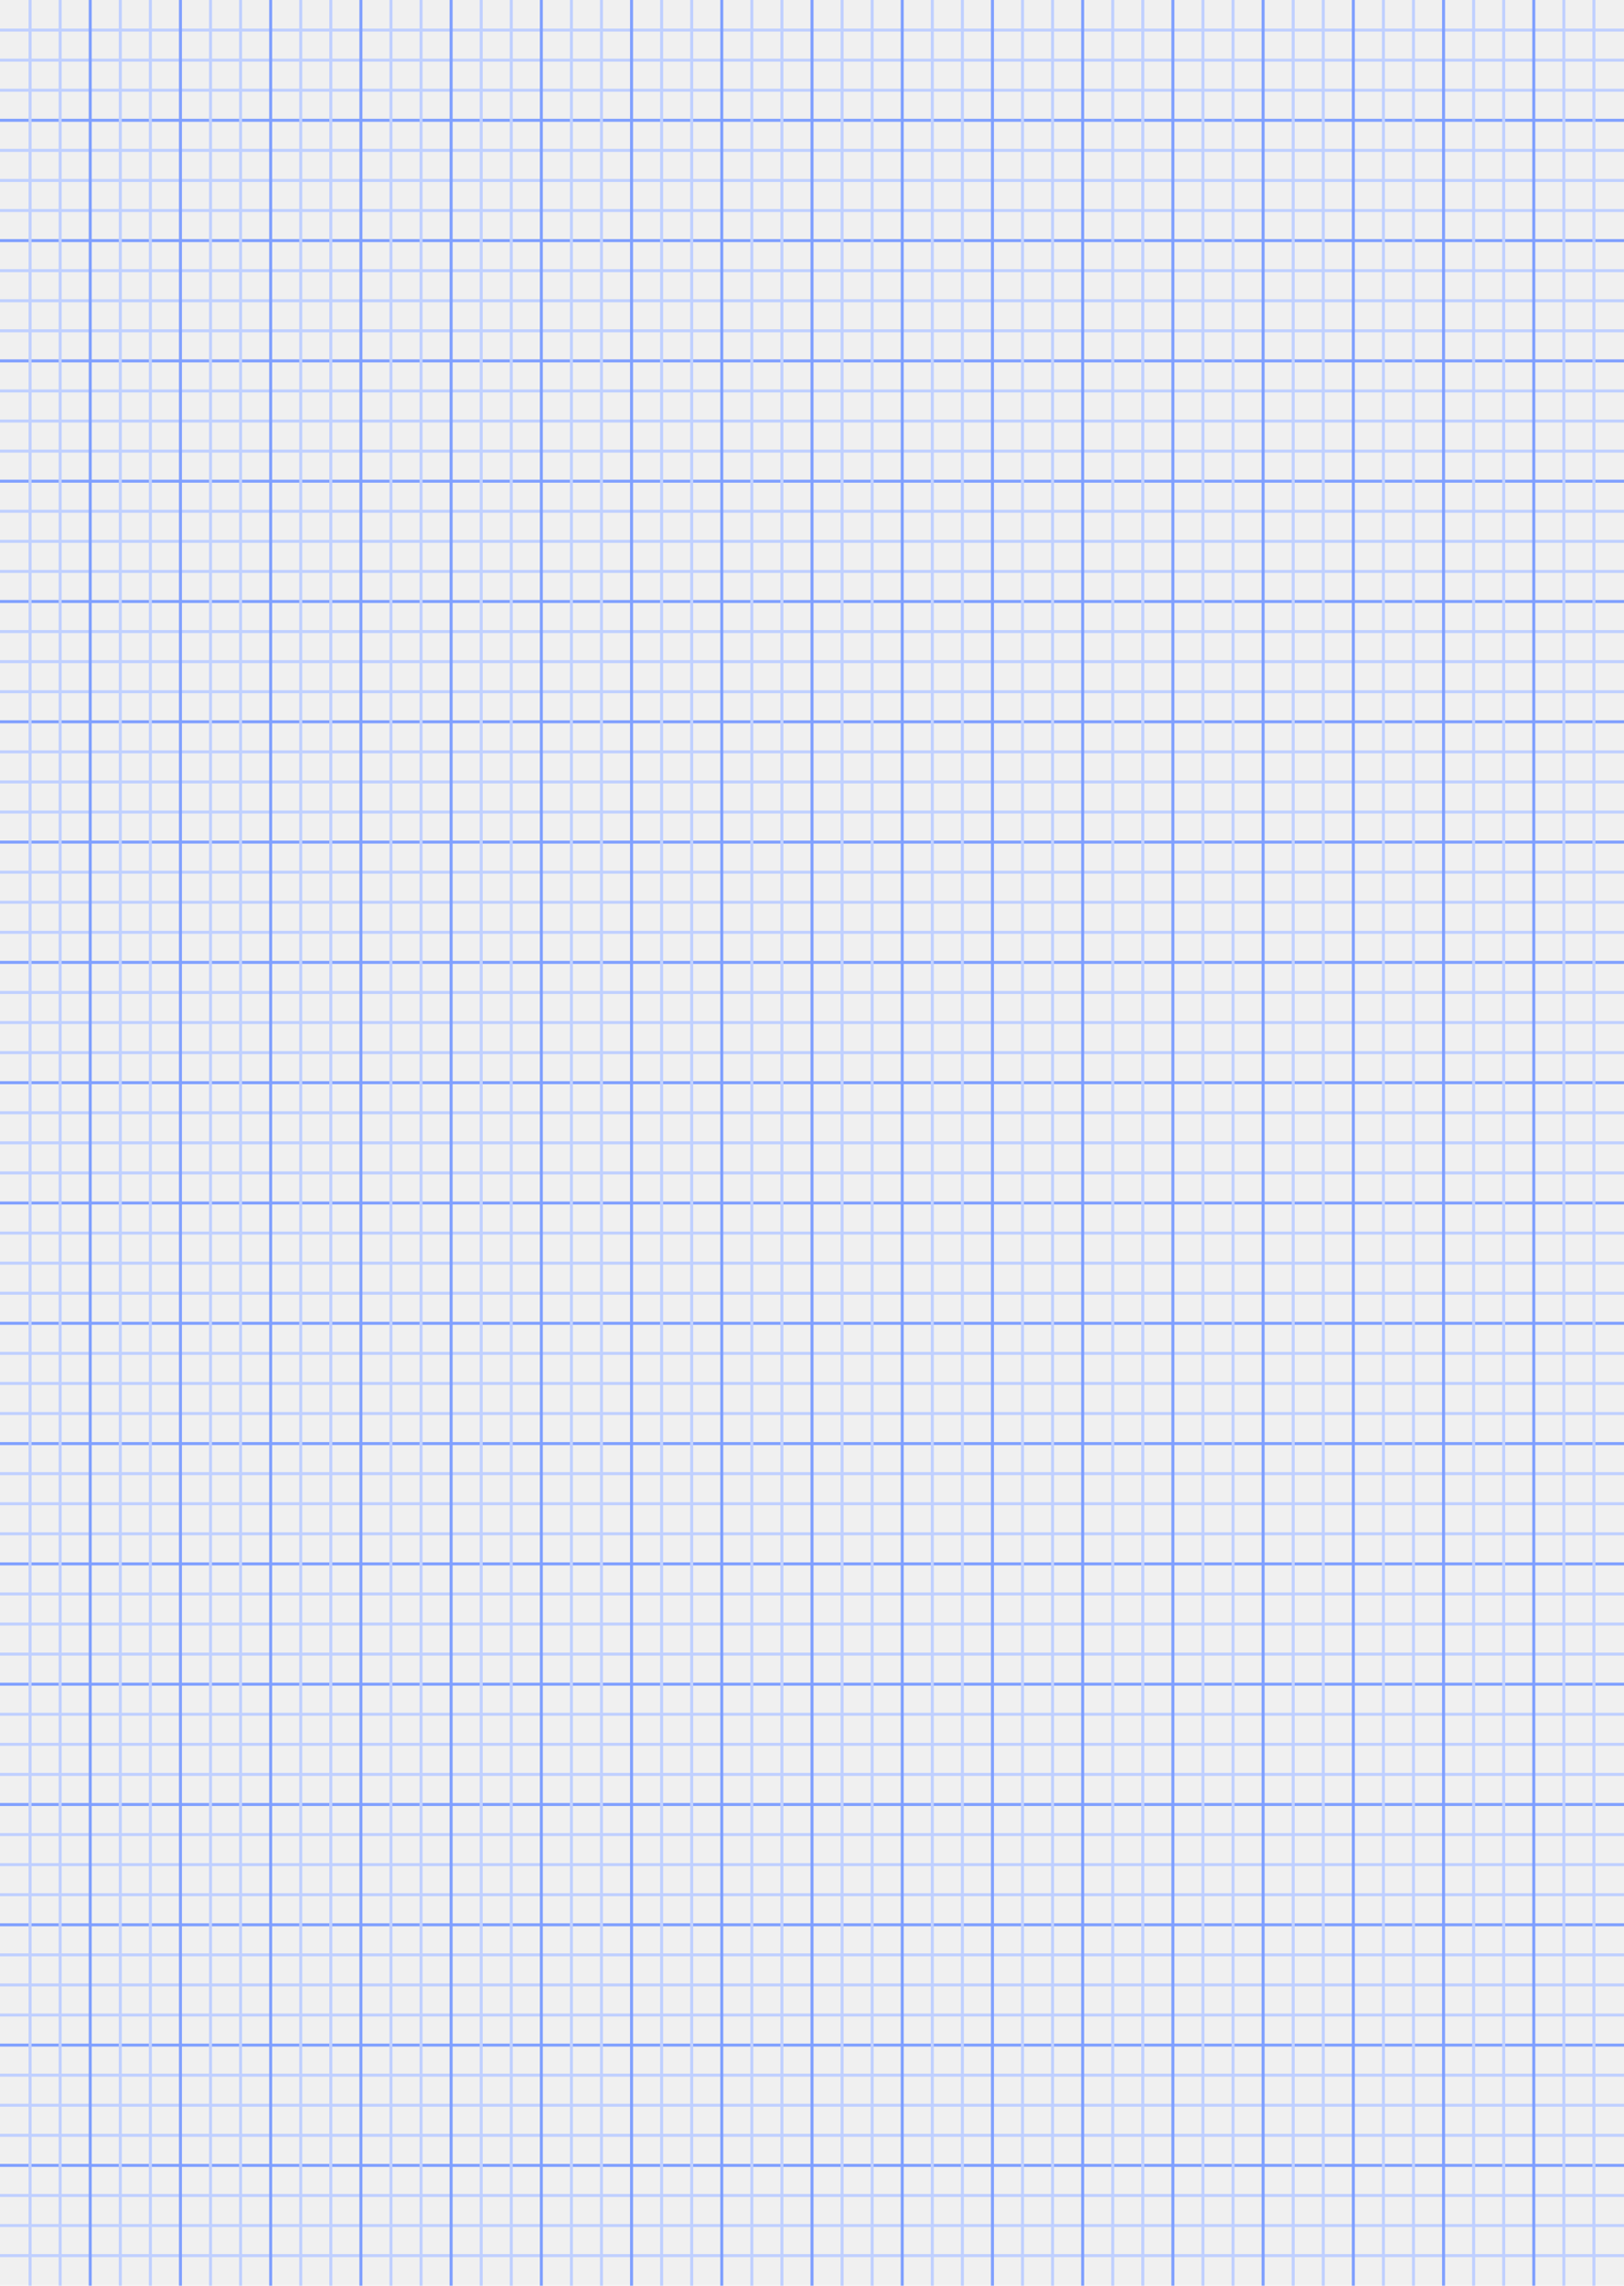 <svg xmlns='http://www.w3.org/2000/svg' width='270px' height='380px'>
  <g id='background'>
    <rect x='0' y='0' width='270' height='380' style='fill:#f0f0f0;fill-opacity:1;fill-rule:nonzero;stroke:none;' />
  </g>
  <g id='gridlayer'>
    <line x1='0' y1='5' x2='270' y2='5' style='stroke:rgb(192,208,255);stroke-width:0.5' />
    <line x1='0' y1='10' x2='270' y2='10' style='stroke:rgb(192,208,255);stroke-width:0.5' />
    <line x1='0' y1='15' x2='270' y2='15' style='stroke:rgb(192,208,255);stroke-width:0.5' />
    <line x1='0' y1='20' x2='270' y2='20' style='stroke:rgb(128,160,255);stroke-width:0.5' />
    <line x1='0' y1='25' x2='270' y2='25' style='stroke:rgb(192,208,255);stroke-width:0.5' />
    <line x1='0' y1='30' x2='270' y2='30' style='stroke:rgb(192,208,255);stroke-width:0.5' />
    <line x1='0' y1='35' x2='270' y2='35' style='stroke:rgb(192,208,255);stroke-width:0.5' />
    <line x1='0' y1='40' x2='270' y2='40' style='stroke:rgb(128,160,255);stroke-width:0.5' />
    <line x1='0' y1='45' x2='270' y2='45' style='stroke:rgb(192,208,255);stroke-width:0.5' />
    <line x1='0' y1='50' x2='270' y2='50' style='stroke:rgb(192,208,255);stroke-width:0.5' />
    <line x1='0' y1='55' x2='270' y2='55' style='stroke:rgb(192,208,255);stroke-width:0.5' />
    <line x1='0' y1='60' x2='270' y2='60' style='stroke:rgb(128,160,255);stroke-width:0.5' />
    <line x1='0' y1='65' x2='270' y2='65' style='stroke:rgb(192,208,255);stroke-width:0.5' />
    <line x1='0' y1='70' x2='270' y2='70' style='stroke:rgb(192,208,255);stroke-width:0.5' />
    <line x1='0' y1='75' x2='270' y2='75' style='stroke:rgb(192,208,255);stroke-width:0.5' />
    <line x1='0' y1='80' x2='270' y2='80' style='stroke:rgb(128,160,255);stroke-width:0.5' />
    <line x1='0' y1='85' x2='270' y2='85' style='stroke:rgb(192,208,255);stroke-width:0.5' />
    <line x1='0' y1='90' x2='270' y2='90' style='stroke:rgb(192,208,255);stroke-width:0.5' />
    <line x1='0' y1='95' x2='270' y2='95' style='stroke:rgb(192,208,255);stroke-width:0.5' />
    <line x1='0' y1='100' x2='270' y2='100' style='stroke:rgb(128,160,255);stroke-width:0.5' />
    <line x1='0' y1='105' x2='270' y2='105' style='stroke:rgb(192,208,255);stroke-width:0.5' />
    <line x1='0' y1='110' x2='270' y2='110' style='stroke:rgb(192,208,255);stroke-width:0.5' />
    <line x1='0' y1='115' x2='270' y2='115' style='stroke:rgb(192,208,255);stroke-width:0.5' />
    <line x1='0' y1='120' x2='270' y2='120' style='stroke:rgb(128,160,255);stroke-width:0.5' />
    <line x1='0' y1='125' x2='270' y2='125' style='stroke:rgb(192,208,255);stroke-width:0.5' />
    <line x1='0' y1='130' x2='270' y2='130' style='stroke:rgb(192,208,255);stroke-width:0.5' />
    <line x1='0' y1='135' x2='270' y2='135' style='stroke:rgb(192,208,255);stroke-width:0.5' />
    <line x1='0' y1='140' x2='270' y2='140' style='stroke:rgb(128,160,255);stroke-width:0.5' />
    <line x1='0' y1='145' x2='270' y2='145' style='stroke:rgb(192,208,255);stroke-width:0.5' />
    <line x1='0' y1='150' x2='270' y2='150' style='stroke:rgb(192,208,255);stroke-width:0.5' />
    <line x1='0' y1='155' x2='270' y2='155' style='stroke:rgb(192,208,255);stroke-width:0.5' />
    <line x1='0' y1='160' x2='270' y2='160' style='stroke:rgb(128,160,255);stroke-width:0.5' />
    <line x1='0' y1='165' x2='270' y2='165' style='stroke:rgb(192,208,255);stroke-width:0.5' />
    <line x1='0' y1='170' x2='270' y2='170' style='stroke:rgb(192,208,255);stroke-width:0.5' />
    <line x1='0' y1='175' x2='270' y2='175' style='stroke:rgb(192,208,255);stroke-width:0.5' />
    <line x1='0' y1='180' x2='270' y2='180' style='stroke:rgb(128,160,255);stroke-width:0.5' />
    <line x1='0' y1='185' x2='270' y2='185' style='stroke:rgb(192,208,255);stroke-width:0.5' />
    <line x1='0' y1='190' x2='270' y2='190' style='stroke:rgb(192,208,255);stroke-width:0.5' />
    <line x1='0' y1='195' x2='270' y2='195' style='stroke:rgb(192,208,255);stroke-width:0.5' />
    <line x1='0' y1='200' x2='270' y2='200' style='stroke:rgb(128,160,255);stroke-width:0.5' />
    <line x1='0' y1='205' x2='270' y2='205' style='stroke:rgb(192,208,255);stroke-width:0.5' />
    <line x1='0' y1='210' x2='270' y2='210' style='stroke:rgb(192,208,255);stroke-width:0.5' />
    <line x1='0' y1='215' x2='270' y2='215' style='stroke:rgb(192,208,255);stroke-width:0.5' />
    <line x1='0' y1='220' x2='270' y2='220' style='stroke:rgb(128,160,255);stroke-width:0.5' />
    <line x1='0' y1='225' x2='270' y2='225' style='stroke:rgb(192,208,255);stroke-width:0.5' />
    <line x1='0' y1='230' x2='270' y2='230' style='stroke:rgb(192,208,255);stroke-width:0.5' />
    <line x1='0' y1='235' x2='270' y2='235' style='stroke:rgb(192,208,255);stroke-width:0.5' />
    <line x1='0' y1='240' x2='270' y2='240' style='stroke:rgb(128,160,255);stroke-width:0.5' />
    <line x1='0' y1='245' x2='270' y2='245' style='stroke:rgb(192,208,255);stroke-width:0.5' />
    <line x1='0' y1='250' x2='270' y2='250' style='stroke:rgb(192,208,255);stroke-width:0.5' />
    <line x1='0' y1='255' x2='270' y2='255' style='stroke:rgb(192,208,255);stroke-width:0.5' />
    <line x1='0' y1='260' x2='270' y2='260' style='stroke:rgb(128,160,255);stroke-width:0.5' />
    <line x1='0' y1='265' x2='270' y2='265' style='stroke:rgb(192,208,255);stroke-width:0.5' />
    <line x1='0' y1='270' x2='270' y2='270' style='stroke:rgb(192,208,255);stroke-width:0.5' />
    <line x1='0' y1='275' x2='270' y2='275' style='stroke:rgb(192,208,255);stroke-width:0.5' />
    <line x1='0' y1='280' x2='270' y2='280' style='stroke:rgb(128,160,255);stroke-width:0.5' />
    <line x1='0' y1='285' x2='270' y2='285' style='stroke:rgb(192,208,255);stroke-width:0.5' />
    <line x1='0' y1='290' x2='270' y2='290' style='stroke:rgb(192,208,255);stroke-width:0.5' />
    <line x1='0' y1='295' x2='270' y2='295' style='stroke:rgb(192,208,255);stroke-width:0.5' />
    <line x1='0' y1='300' x2='270' y2='300' style='stroke:rgb(128,160,255);stroke-width:0.5' />
    <line x1='0' y1='305' x2='270' y2='305' style='stroke:rgb(192,208,255);stroke-width:0.5' />
    <line x1='0' y1='310' x2='270' y2='310' style='stroke:rgb(192,208,255);stroke-width:0.5' />
    <line x1='0' y1='315' x2='270' y2='315' style='stroke:rgb(192,208,255);stroke-width:0.5' />
    <line x1='0' y1='320' x2='270' y2='320' style='stroke:rgb(128,160,255);stroke-width:0.5' />
    <line x1='0' y1='325' x2='270' y2='325' style='stroke:rgb(192,208,255);stroke-width:0.5' />
    <line x1='0' y1='330' x2='270' y2='330' style='stroke:rgb(192,208,255);stroke-width:0.5' />
    <line x1='0' y1='335' x2='270' y2='335' style='stroke:rgb(192,208,255);stroke-width:0.5' />
    <line x1='0' y1='340' x2='270' y2='340' style='stroke:rgb(128,160,255);stroke-width:0.5' />
    <line x1='0' y1='345' x2='270' y2='345' style='stroke:rgb(192,208,255);stroke-width:0.5' />
    <line x1='0' y1='350' x2='270' y2='350' style='stroke:rgb(192,208,255);stroke-width:0.5' />
    <line x1='0' y1='355' x2='270' y2='355' style='stroke:rgb(192,208,255);stroke-width:0.5' />
    <line x1='0' y1='360' x2='270' y2='360' style='stroke:rgb(128,160,255);stroke-width:0.5' />
    <line x1='0' y1='365' x2='270' y2='365' style='stroke:rgb(192,208,255);stroke-width:0.5' />
    <line x1='0' y1='370' x2='270' y2='370' style='stroke:rgb(192,208,255);stroke-width:0.5' />
    <line x1='0' y1='375' x2='270' y2='375' style='stroke:rgb(192,208,255);stroke-width:0.5' />
    <line x1='5' y1='0' x2='5' y2='380' style='stroke:rgb(192,208,255);stroke-width:0.5' />
    <line x1='10' y1='0' x2='10' y2='380' style='stroke:rgb(192,208,255);stroke-width:0.5' />
    <line x1='15' y1='0' x2='15' y2='380' style='stroke:rgb(128,160,255);stroke-width:0.5' />
    <line x1='20' y1='0' x2='20' y2='380' style='stroke:rgb(192,208,255);stroke-width:0.5' />
    <line x1='25' y1='0' x2='25' y2='380' style='stroke:rgb(192,208,255);stroke-width:0.5' />
    <line x1='30' y1='0' x2='30' y2='380' style='stroke:rgb(128,160,255);stroke-width:0.5' />
    <line x1='35' y1='0' x2='35' y2='380' style='stroke:rgb(192,208,255);stroke-width:0.5' />
    <line x1='40' y1='0' x2='40' y2='380' style='stroke:rgb(192,208,255);stroke-width:0.5' />
    <line x1='45' y1='0' x2='45' y2='380' style='stroke:rgb(128,160,255);stroke-width:0.5' />
    <line x1='50' y1='0' x2='50' y2='380' style='stroke:rgb(192,208,255);stroke-width:0.5' />
    <line x1='55' y1='0' x2='55' y2='380' style='stroke:rgb(192,208,255);stroke-width:0.5' />
    <line x1='60' y1='0' x2='60' y2='380' style='stroke:rgb(128,160,255);stroke-width:0.5' />
    <line x1='65' y1='0' x2='65' y2='380' style='stroke:rgb(192,208,255);stroke-width:0.5' />
    <line x1='70' y1='0' x2='70' y2='380' style='stroke:rgb(192,208,255);stroke-width:0.5' />
    <line x1='75' y1='0' x2='75' y2='380' style='stroke:rgb(128,160,255);stroke-width:0.5' />
    <line x1='80' y1='0' x2='80' y2='380' style='stroke:rgb(192,208,255);stroke-width:0.5' />
    <line x1='85' y1='0' x2='85' y2='380' style='stroke:rgb(192,208,255);stroke-width:0.5' />
    <line x1='90' y1='0' x2='90' y2='380' style='stroke:rgb(128,160,255);stroke-width:0.5' />
    <line x1='95' y1='0' x2='95' y2='380' style='stroke:rgb(192,208,255);stroke-width:0.5' />
    <line x1='100' y1='0' x2='100' y2='380' style='stroke:rgb(192,208,255);stroke-width:0.5' />
    <line x1='105' y1='0' x2='105' y2='380' style='stroke:rgb(128,160,255);stroke-width:0.5' />
    <line x1='110' y1='0' x2='110' y2='380' style='stroke:rgb(192,208,255);stroke-width:0.5' />
    <line x1='115' y1='0' x2='115' y2='380' style='stroke:rgb(192,208,255);stroke-width:0.5' />
    <line x1='120' y1='0' x2='120' y2='380' style='stroke:rgb(128,160,255);stroke-width:0.5' />
    <line x1='125' y1='0' x2='125' y2='380' style='stroke:rgb(192,208,255);stroke-width:0.5' />
    <line x1='130' y1='0' x2='130' y2='380' style='stroke:rgb(192,208,255);stroke-width:0.5' />
    <line x1='135' y1='0' x2='135' y2='380' style='stroke:rgb(128,160,255);stroke-width:0.5' />
    <line x1='140' y1='0' x2='140' y2='380' style='stroke:rgb(192,208,255);stroke-width:0.5' />
    <line x1='145' y1='0' x2='145' y2='380' style='stroke:rgb(192,208,255);stroke-width:0.5' />
    <line x1='150' y1='0' x2='150' y2='380' style='stroke:rgb(128,160,255);stroke-width:0.5' />
    <line x1='155' y1='0' x2='155' y2='380' style='stroke:rgb(192,208,255);stroke-width:0.5' />
    <line x1='160' y1='0' x2='160' y2='380' style='stroke:rgb(192,208,255);stroke-width:0.5' />
    <line x1='165' y1='0' x2='165' y2='380' style='stroke:rgb(128,160,255);stroke-width:0.5' />
    <line x1='170' y1='0' x2='170' y2='380' style='stroke:rgb(192,208,255);stroke-width:0.5' />
    <line x1='175' y1='0' x2='175' y2='380' style='stroke:rgb(192,208,255);stroke-width:0.5' />
    <line x1='180' y1='0' x2='180' y2='380' style='stroke:rgb(128,160,255);stroke-width:0.5' />
    <line x1='185' y1='0' x2='185' y2='380' style='stroke:rgb(192,208,255);stroke-width:0.5' />
    <line x1='190' y1='0' x2='190' y2='380' style='stroke:rgb(192,208,255);stroke-width:0.5' />
    <line x1='195' y1='0' x2='195' y2='380' style='stroke:rgb(128,160,255);stroke-width:0.5' />
    <line x1='200' y1='0' x2='200' y2='380' style='stroke:rgb(192,208,255);stroke-width:0.5' />
    <line x1='205' y1='0' x2='205' y2='380' style='stroke:rgb(192,208,255);stroke-width:0.5' />
    <line x1='210' y1='0' x2='210' y2='380' style='stroke:rgb(128,160,255);stroke-width:0.5' />
    <line x1='215' y1='0' x2='215' y2='380' style='stroke:rgb(192,208,255);stroke-width:0.5' />
    <line x1='220' y1='0' x2='220' y2='380' style='stroke:rgb(192,208,255);stroke-width:0.5' />
    <line x1='225' y1='0' x2='225' y2='380' style='stroke:rgb(128,160,255);stroke-width:0.5' />
    <line x1='230' y1='0' x2='230' y2='380' style='stroke:rgb(192,208,255);stroke-width:0.5' />
    <line x1='235' y1='0' x2='235' y2='380' style='stroke:rgb(192,208,255);stroke-width:0.5' />
    <line x1='240' y1='0' x2='240' y2='380' style='stroke:rgb(128,160,255);stroke-width:0.5' />
    <line x1='245' y1='0' x2='245' y2='380' style='stroke:rgb(192,208,255);stroke-width:0.5' />
    <line x1='250' y1='0' x2='250' y2='380' style='stroke:rgb(192,208,255);stroke-width:0.5' />
    <line x1='255' y1='0' x2='255' y2='380' style='stroke:rgb(128,160,255);stroke-width:0.5' />
    <line x1='260' y1='0' x2='260' y2='380' style='stroke:rgb(192,208,255);stroke-width:0.5' />
    <line x1='265' y1='0' x2='265' y2='380' style='stroke:rgb(192,208,255);stroke-width:0.5' />
  </g>
</svg>
